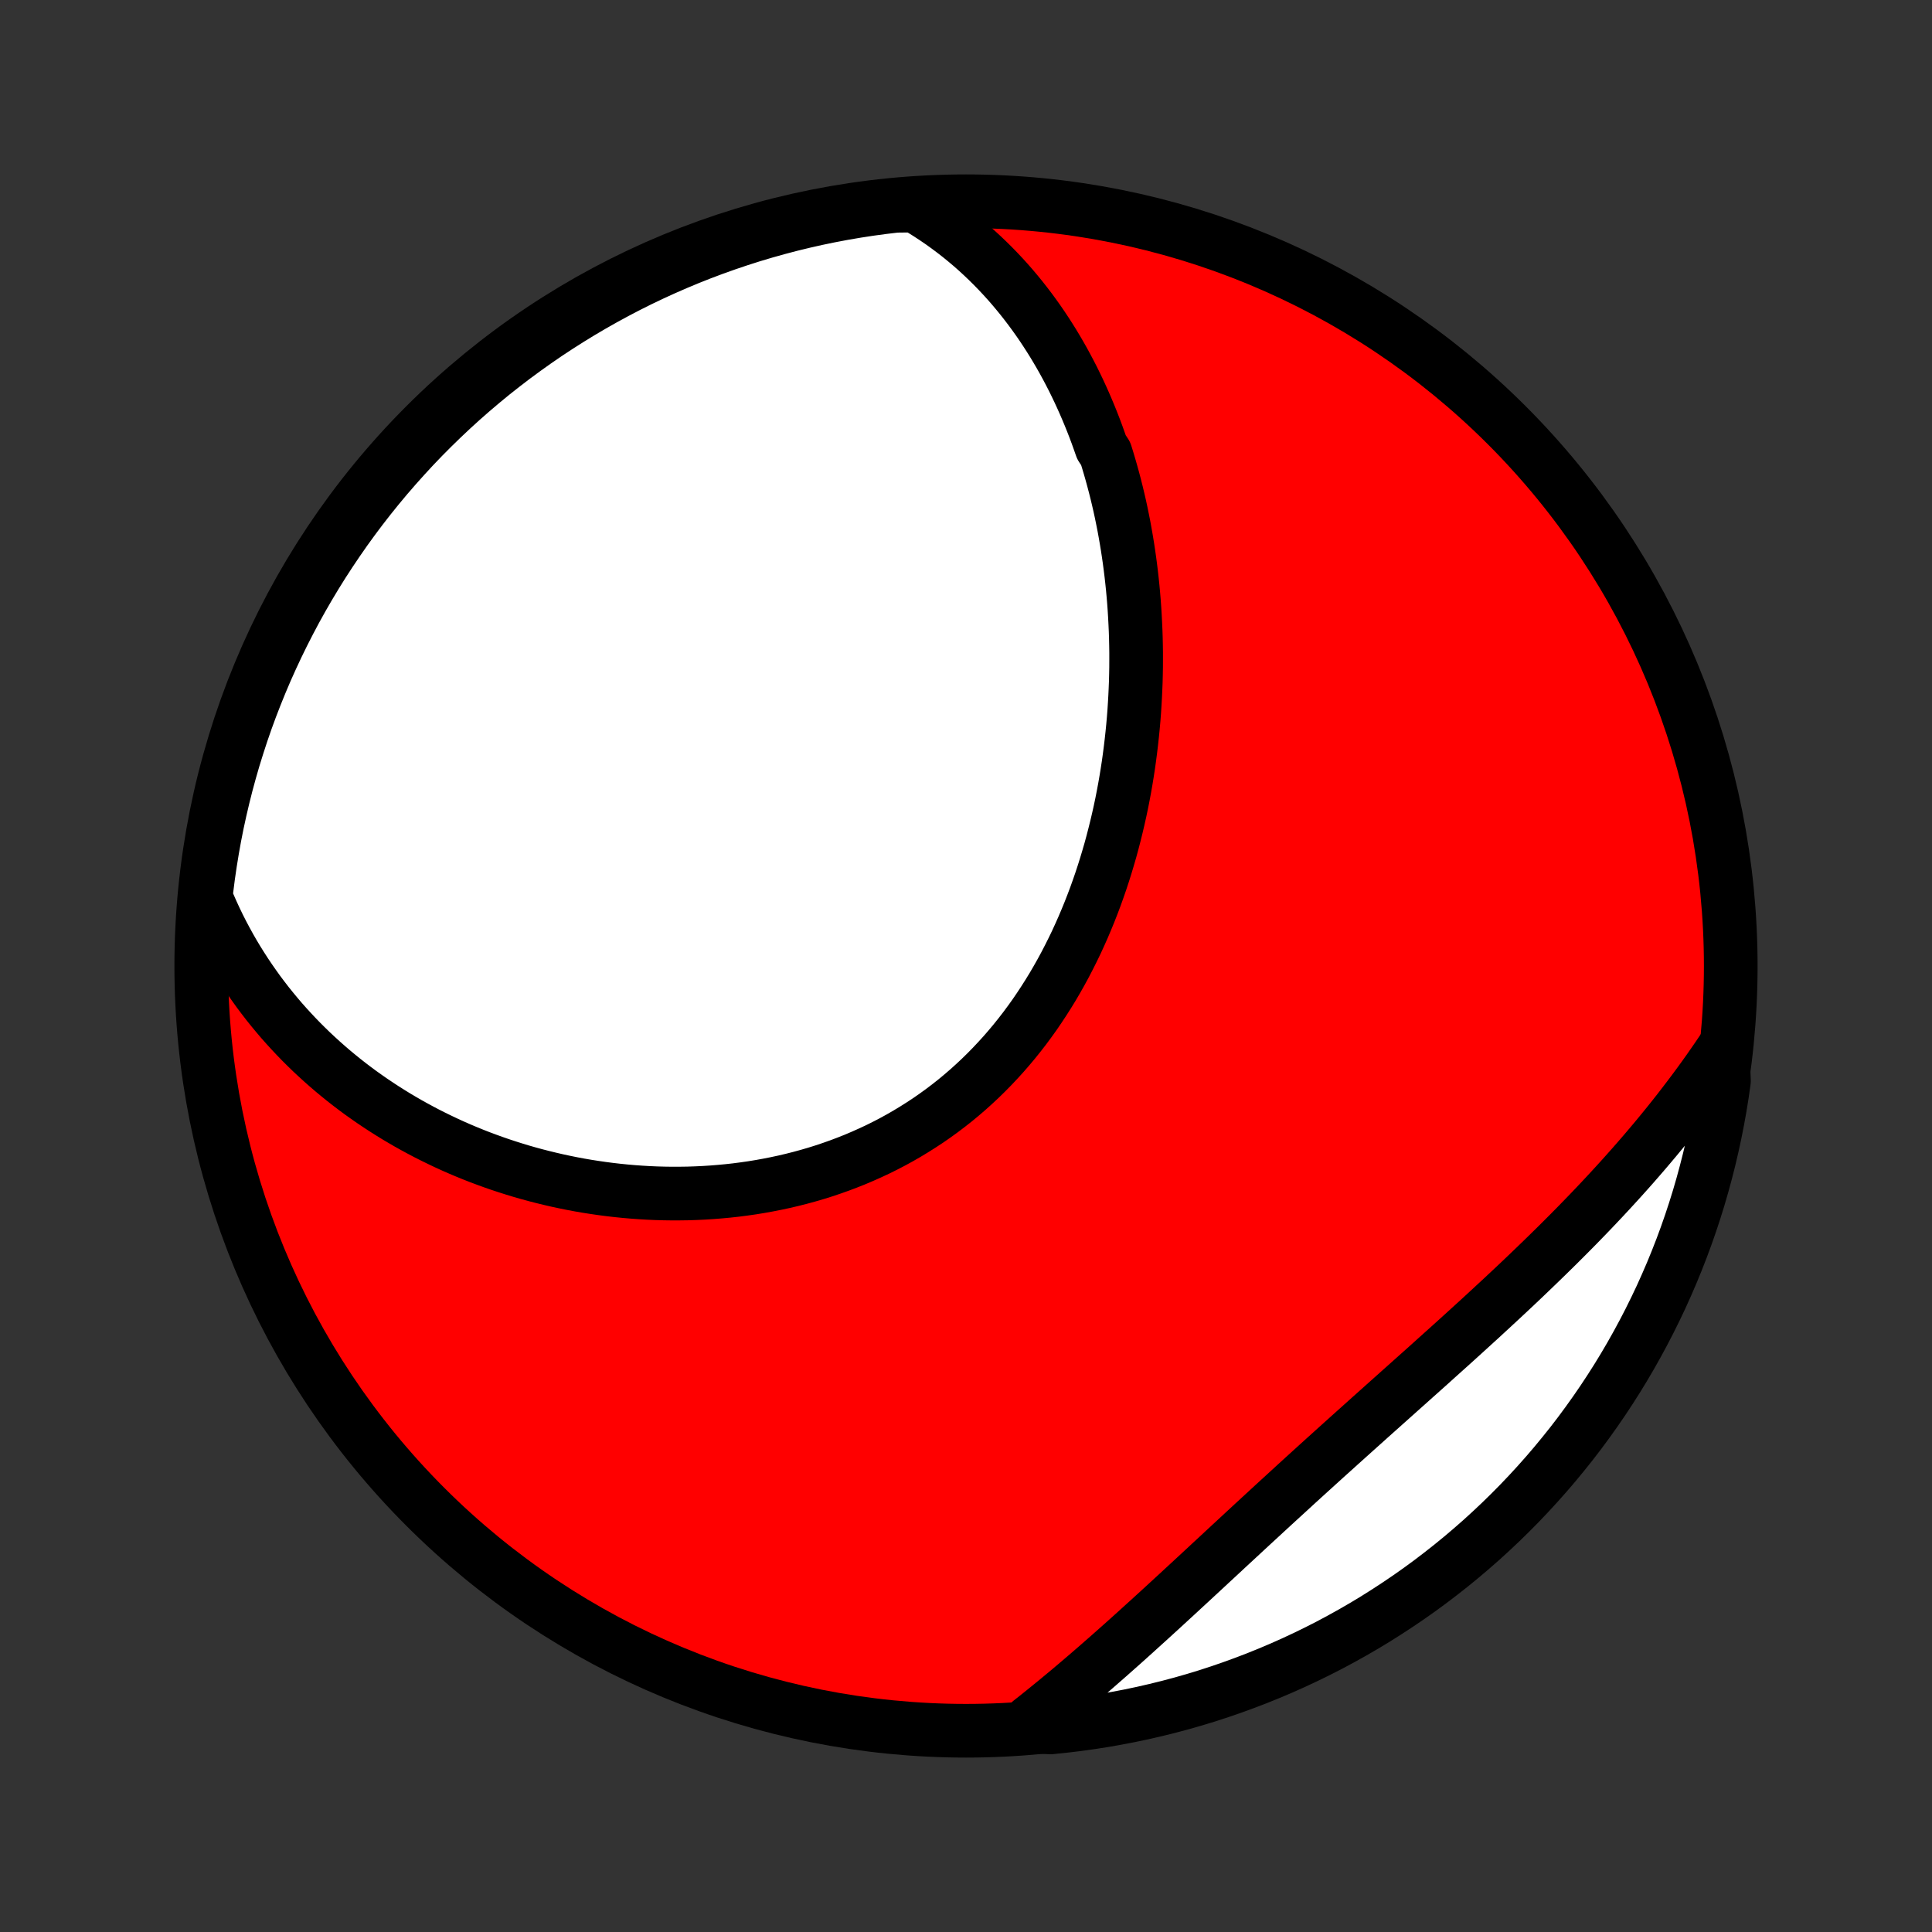 <?xml version="1.0" encoding="utf-8" standalone="no"?>
<!DOCTYPE svg PUBLIC "-//W3C//DTD SVG 1.1//EN"
  "http://www.w3.org/Graphics/SVG/1.1/DTD/svg11.dtd">
<!-- Created with matplotlib (http://matplotlib.org/) -->
<svg height="72pt" version="1.1" viewBox="0 0 72 72" width="72pt" xmlns="http://www.w3.org/2000/svg" xmlns:xlink="http://www.w3.org/1999/xlink">
 <rect x="0" y="0" width="72" height="72" fill="#333333" stroke="none"/>
 <defs>
  <style type="text/css">
*{stroke-linecap:butt;stroke-linejoin:round;}
  </style>
 </defs>
 <g id="figure_1">
  <g id="patch_1">
   <path d="
M0 72
L72 72
L72 0
L0 0
z
" style="fill:none;"/>
  </g>
  <g id="axes_1">
   <g id="PatchCollection_1">
    <defs>
     <path d="
M36 -7.5
C43.558 -7.5 50.808 -10.503 56.153 -15.848
C61.497 -21.192 64.5 -28.442 64.5 -36
C64.5 -43.558 61.497 -50.808 56.153 -56.153
C50.808 -61.497 43.558 -64.5 36 -64.5
C28.442 -64.5 21.192 -61.497 15.848 -56.153
C10.503 -50.808 7.5 -43.558 7.5 -36
C7.5 -28.442 10.503 -21.192 15.848 -15.848
C21.192 -10.503 28.442 -7.5 36 -7.5
z
" id="C0_0_a811fe30f3"/>
     <path d="
M34.097 -64.339
L34.354 -64.186
L34.604 -64.029
L34.849 -63.868
L35.089 -63.704
L35.322 -63.536
L35.55 -63.365
L35.773 -63.191
L35.99 -63.014
L36.203 -62.834
L36.41 -62.651
L36.612 -62.465
L36.809 -62.277
L37.001 -62.087
L37.189 -61.894
L37.372 -61.699
L37.551 -61.502
L37.725 -61.303
L37.895 -61.101
L38.061 -60.898
L38.222 -60.693
L38.38 -60.486
L38.533 -60.278
L38.683 -60.068
L38.829 -59.856
L38.971 -59.642
L39.11 -59.427
L39.245 -59.211
L39.376 -58.993
L39.504 -58.774
L39.629 -58.553
L39.75 -58.331
L39.868 -58.108
L39.983 -57.884
L40.094 -57.658
L40.203 -57.431
L40.308 -57.203
L40.411 -56.973
L40.51 -56.743
L40.607 -56.511
L40.701 -56.278
L40.792 -56.044
L40.88 -55.809
L40.965 -55.572
L41.048 -55.335
L41.205 -55.096
L41.279 -54.856
L41.351 -54.615
L41.42 -54.373
L41.487 -54.13
L41.551 -53.886
L41.613 -53.641
L41.672 -53.394
L41.729 -53.147
L41.783 -52.898
L41.834 -52.648
L41.884 -52.397
L41.93 -52.145
L41.974 -51.892
L42.016 -51.637
L42.055 -51.382
L42.092 -51.125
L42.126 -50.867
L42.158 -50.608
L42.187 -50.348
L42.214 -50.087
L42.238 -49.825
L42.26 -49.561
L42.279 -49.296
L42.295 -49.031
L42.309 -48.764
L42.321 -48.495
L42.33 -48.226
L42.336 -47.956
L42.34 -47.684
L42.34 -47.412
L42.339 -47.138
L42.334 -46.863
L42.327 -46.587
L42.316 -46.311
L42.303 -46.033
L42.287 -45.754
L42.269 -45.474
L42.247 -45.193
L42.222 -44.911
L42.194 -44.629
L42.163 -44.345
L42.129 -44.061
L42.092 -43.776
L42.052 -43.49
L42.008 -43.203
L41.961 -42.916
L41.911 -42.629
L41.857 -42.34
L41.8 -42.052
L41.739 -41.763
L41.674 -41.473
L41.606 -41.184
L41.534 -40.894
L41.459 -40.604
L41.38 -40.314
L41.296 -40.025
L41.209 -39.735
L41.118 -39.446
L41.023 -39.157
L40.923 -38.869
L40.82 -38.581
L40.712 -38.295
L40.6 -38.009
L40.483 -37.724
L40.363 -37.441
L40.237 -37.158
L40.108 -36.877
L39.973 -36.598
L39.834 -36.321
L39.691 -36.045
L39.543 -35.772
L39.39 -35.501
L39.233 -35.232
L39.07 -34.966
L38.903 -34.703
L38.731 -34.442
L38.555 -34.184
L38.373 -33.93
L38.187 -33.679
L37.996 -33.432
L37.801 -33.189
L37.6 -32.949
L37.395 -32.713
L37.185 -32.482
L36.971 -32.255
L36.752 -32.032
L36.529 -31.814
L36.301 -31.601
L36.069 -31.392
L35.833 -31.189
L35.593 -30.99
L35.348 -30.797
L35.1 -30.609
L34.847 -30.426
L34.592 -30.249
L34.332 -30.078
L34.069 -29.912
L33.803 -29.751
L33.534 -29.596
L33.262 -29.447
L32.987 -29.304
L32.709 -29.166
L32.428 -29.035
L32.146 -28.909
L31.861 -28.788
L31.574 -28.674
L31.285 -28.565
L30.995 -28.462
L30.703 -28.364
L30.409 -28.272
L30.114 -28.186
L29.818 -28.105
L29.522 -28.03
L29.224 -27.96
L28.926 -27.896
L28.627 -27.837
L28.328 -27.783
L28.029 -27.734
L27.729 -27.691
L27.43 -27.652
L27.13 -27.619
L26.831 -27.591
L26.532 -27.567
L26.234 -27.548
L25.937 -27.534
L25.64 -27.524
L25.344 -27.52
L25.048 -27.519
L24.754 -27.523
L24.461 -27.531
L24.168 -27.544
L23.877 -27.561
L23.587 -27.582
L23.299 -27.607
L23.012 -27.636
L22.726 -27.669
L22.442 -27.706
L22.159 -27.747
L21.878 -27.791
L21.599 -27.839
L21.321 -27.891
L21.045 -27.947
L20.77 -28.006
L20.498 -28.069
L20.227 -28.135
L19.958 -28.204
L19.69 -28.277
L19.425 -28.353
L19.162 -28.433
L18.9 -28.516
L18.64 -28.602
L18.383 -28.691
L18.127 -28.784
L17.873 -28.879
L17.621 -28.978
L17.371 -29.08
L17.123 -29.185
L16.877 -29.293
L16.634 -29.404
L16.392 -29.519
L16.152 -29.636
L15.914 -29.756
L15.678 -29.88
L15.445 -30.006
L15.213 -30.135
L14.984 -30.268
L14.756 -30.403
L14.531 -30.542
L14.308 -30.683
L14.087 -30.828
L13.868 -30.975
L13.651 -31.126
L13.436 -31.279
L13.224 -31.436
L13.014 -31.596
L12.806 -31.759
L12.6 -31.926
L12.396 -32.095
L12.195 -32.268
L11.996 -32.444
L11.8 -32.623
L11.605 -32.805
L11.414 -32.991
L11.224 -33.18
L11.037 -33.373
L10.853 -33.569
L10.671 -33.768
L10.491 -33.971
L10.315 -34.178
L10.141 -34.388
L9.969 -34.602
L9.801 -34.82
L9.635 -35.041
L9.473 -35.267
L9.313 -35.496
L9.156 -35.729
L9.003 -35.966
L8.852 -36.207
L8.705 -36.452
L8.562 -36.701
L8.422 -36.955
L8.285 -37.213
L8.152 -37.475
L8.023 -37.742
L7.898 -38.013
L7.777 -38.288
L7.66 -38.568
L7.697 -38.853
L7.76 -39.349
L7.832 -39.843
L7.912 -40.335
L8 -40.826
L8.097 -41.316
L8.203 -41.803
L8.317 -42.289
L8.439 -42.774
L8.57 -43.256
L8.709 -43.736
L8.857 -44.213
L9.012 -44.688
L9.176 -45.161
L9.348 -45.63
L9.529 -46.097
L9.717 -46.56
L9.913 -47.021
L10.118 -47.478
L10.33 -47.931
L10.55 -48.381
L10.778 -48.827
L11.013 -49.27
L11.256 -49.708
L11.507 -50.142
L11.765 -50.572
L12.03 -50.997
L12.303 -51.417
L12.583 -51.833
L12.87 -52.245
L13.164 -52.651
L13.465 -53.052
L13.773 -53.448
L14.088 -53.839
L14.409 -54.224
L14.737 -54.603
L15.072 -54.977
L15.412 -55.346
L15.759 -55.708
L16.113 -56.064
L16.472 -56.414
L16.837 -56.758
L17.208 -57.096
L17.585 -57.427
L17.968 -57.752
L18.355 -58.07
L18.749 -58.381
L19.147 -58.686
L19.551 -58.983
L19.96 -59.274
L20.373 -59.558
L20.792 -59.834
L21.215 -60.103
L21.642 -60.365
L22.074 -60.619
L22.51 -60.866
L22.95 -61.105
L23.394 -61.337
L23.842 -61.561
L24.294 -61.777
L24.749 -61.985
L25.208 -62.185
L25.67 -62.378
L26.135 -62.562
L26.603 -62.738
L27.074 -62.906
L27.548 -63.066
L28.024 -63.218
L28.503 -63.361
L28.984 -63.496
L29.467 -63.623
L29.953 -63.741
L30.439 -63.851
L30.928 -63.952
L31.418 -64.045
L31.91 -64.129
L32.403 -64.205
L32.897 -64.272
L33.392 -64.331
z
" id="C0_1_4376f7de80"/>
     <path d="
M64.202 -32.885
L64.028 -32.627
L63.851 -32.37
L63.672 -32.113
L63.489 -31.857
L63.304 -31.602
L63.115 -31.347
L62.924 -31.093
L62.73 -30.839
L62.534 -30.585
L62.334 -30.332
L62.132 -30.08
L61.927 -29.828
L61.719 -29.576
L61.508 -29.325
L61.295 -29.074
L61.079 -28.824
L60.86 -28.573
L60.639 -28.324
L60.415 -28.074
L60.188 -27.825
L59.959 -27.576
L59.727 -27.327
L59.492 -27.078
L59.256 -26.83
L59.016 -26.582
L58.775 -26.334
L58.531 -26.087
L58.284 -25.839
L58.036 -25.592
L57.785 -25.345
L57.532 -25.098
L57.277 -24.851
L57.02 -24.604
L56.762 -24.357
L56.501 -24.11
L56.239 -23.864
L55.975 -23.617
L55.709 -23.371
L55.442 -23.124
L55.174 -22.877
L54.904 -22.631
L54.633 -22.384
L54.361 -22.137
L54.088 -21.89
L53.814 -21.644
L53.539 -21.397
L53.264 -21.149
L52.988 -20.902
L52.711 -20.655
L52.434 -20.407
L52.157 -20.16
L51.88 -19.912
L51.602 -19.664
L51.325 -19.416
L51.047 -19.168
L50.77 -18.919
L50.493 -18.671
L50.216 -18.422
L49.94 -18.174
L49.664 -17.925
L49.389 -17.677
L49.114 -17.428
L48.84 -17.179
L48.567 -16.931
L48.295 -16.683
L48.024 -16.434
L47.753 -16.186
L47.483 -15.939
L47.215 -15.692
L46.947 -15.445
L46.68 -15.199
L46.414 -14.953
L46.15 -14.708
L45.886 -14.464
L45.623 -14.22
L45.362 -13.977
L45.101 -13.736
L44.842 -13.495
L44.583 -13.255
L44.326 -13.017
L44.069 -12.78
L43.814 -12.544
L43.559 -12.31
L43.306 -12.077
L43.053 -11.846
L42.801 -11.616
L42.55 -11.389
L42.3 -11.162
L42.051 -10.938
L41.803 -10.716
L41.555 -10.496
L41.309 -10.278
L41.062 -10.062
L40.817 -9.848
L40.572 -9.636
L40.328 -9.427
L40.085 -9.22
L39.842 -9.015
L39.599 -8.813
L39.358 -8.613
L39.116 -8.416
L38.876 -8.221
L38.635 -8.028
L38.395 -7.839
L38.657 -7.652
L39.151 -7.624
L39.645 -7.675
L40.138 -7.734
L40.629 -7.802
L41.12 -7.878
L41.608 -7.964
L42.095 -8.057
L42.58 -8.159
L43.063 -8.27
L43.544 -8.389
L44.022 -8.516
L44.498 -8.652
L44.972 -8.796
L45.442 -8.949
L45.91 -9.11
L46.375 -9.279
L46.837 -9.456
L47.295 -9.641
L47.75 -9.834
L48.201 -10.035
L48.649 -10.244
L49.093 -10.461
L49.533 -10.685
L49.968 -10.918
L50.4 -11.158
L50.827 -11.405
L51.249 -11.66
L51.667 -11.923
L52.08 -12.193
L52.489 -12.47
L52.892 -12.754
L53.29 -13.045
L53.682 -13.344
L54.07 -13.649
L54.452 -13.961
L54.828 -14.28
L55.199 -14.605
L55.563 -14.937
L55.922 -15.275
L56.275 -15.62
L56.621 -15.97
L56.961 -16.327
L57.295 -16.69
L57.623 -17.059
L57.943 -17.433
L58.257 -17.814
L58.565 -18.199
L58.865 -18.59
L59.158 -18.987
L59.445 -19.389
L59.724 -19.795
L59.996 -20.207
L60.261 -20.623
L60.518 -21.044
L60.768 -21.47
L61.01 -21.9
L61.245 -22.335
L61.472 -22.773
L61.691 -23.216
L61.903 -23.662
L62.106 -24.113
L62.302 -24.567
L62.489 -25.024
L62.669 -25.485
L62.84 -25.948
L63.003 -26.415
L63.158 -26.885
L63.305 -27.358
L63.443 -27.833
L63.573 -28.311
L63.695 -28.791
L63.808 -29.273
L63.913 -29.758
L64.009 -30.244
L64.097 -30.732
L64.176 -31.222
L64.246 -31.713
z
" id="C0_2_17cbab4b83"/>
    </defs>
    <g clip-path="url(#p1bffca34e9)">
     <use style="fill:#ff0000;stroke:#000000;stroke-width:2.0;" x="0.0" xlink:href="#C0_0_a811fe30f3" y="72.0"/>
    </g>
    <g clip-path="url(#p1bffca34e9)">
     <use style="fill:#ffffff;stroke:#000000;stroke-width:2.0;" x="0.0" xlink:href="#C0_1_4376f7de80" y="72.0"/>
    </g>
    <g clip-path="url(#p1bffca34e9)">
     <use style="fill:#ffffff;stroke:#000000;stroke-width:2.0;" x="0.0" xlink:href="#C0_2_17cbab4b83" y="72.0"/>
    </g>
   </g>
  </g>
 </g>
 <defs>
  <clipPath id="p1bffca34e9">
   <rect height="72.0" width="72.0" x="0.0" y="0.0"/>
  </clipPath>
 </defs>
</svg>
